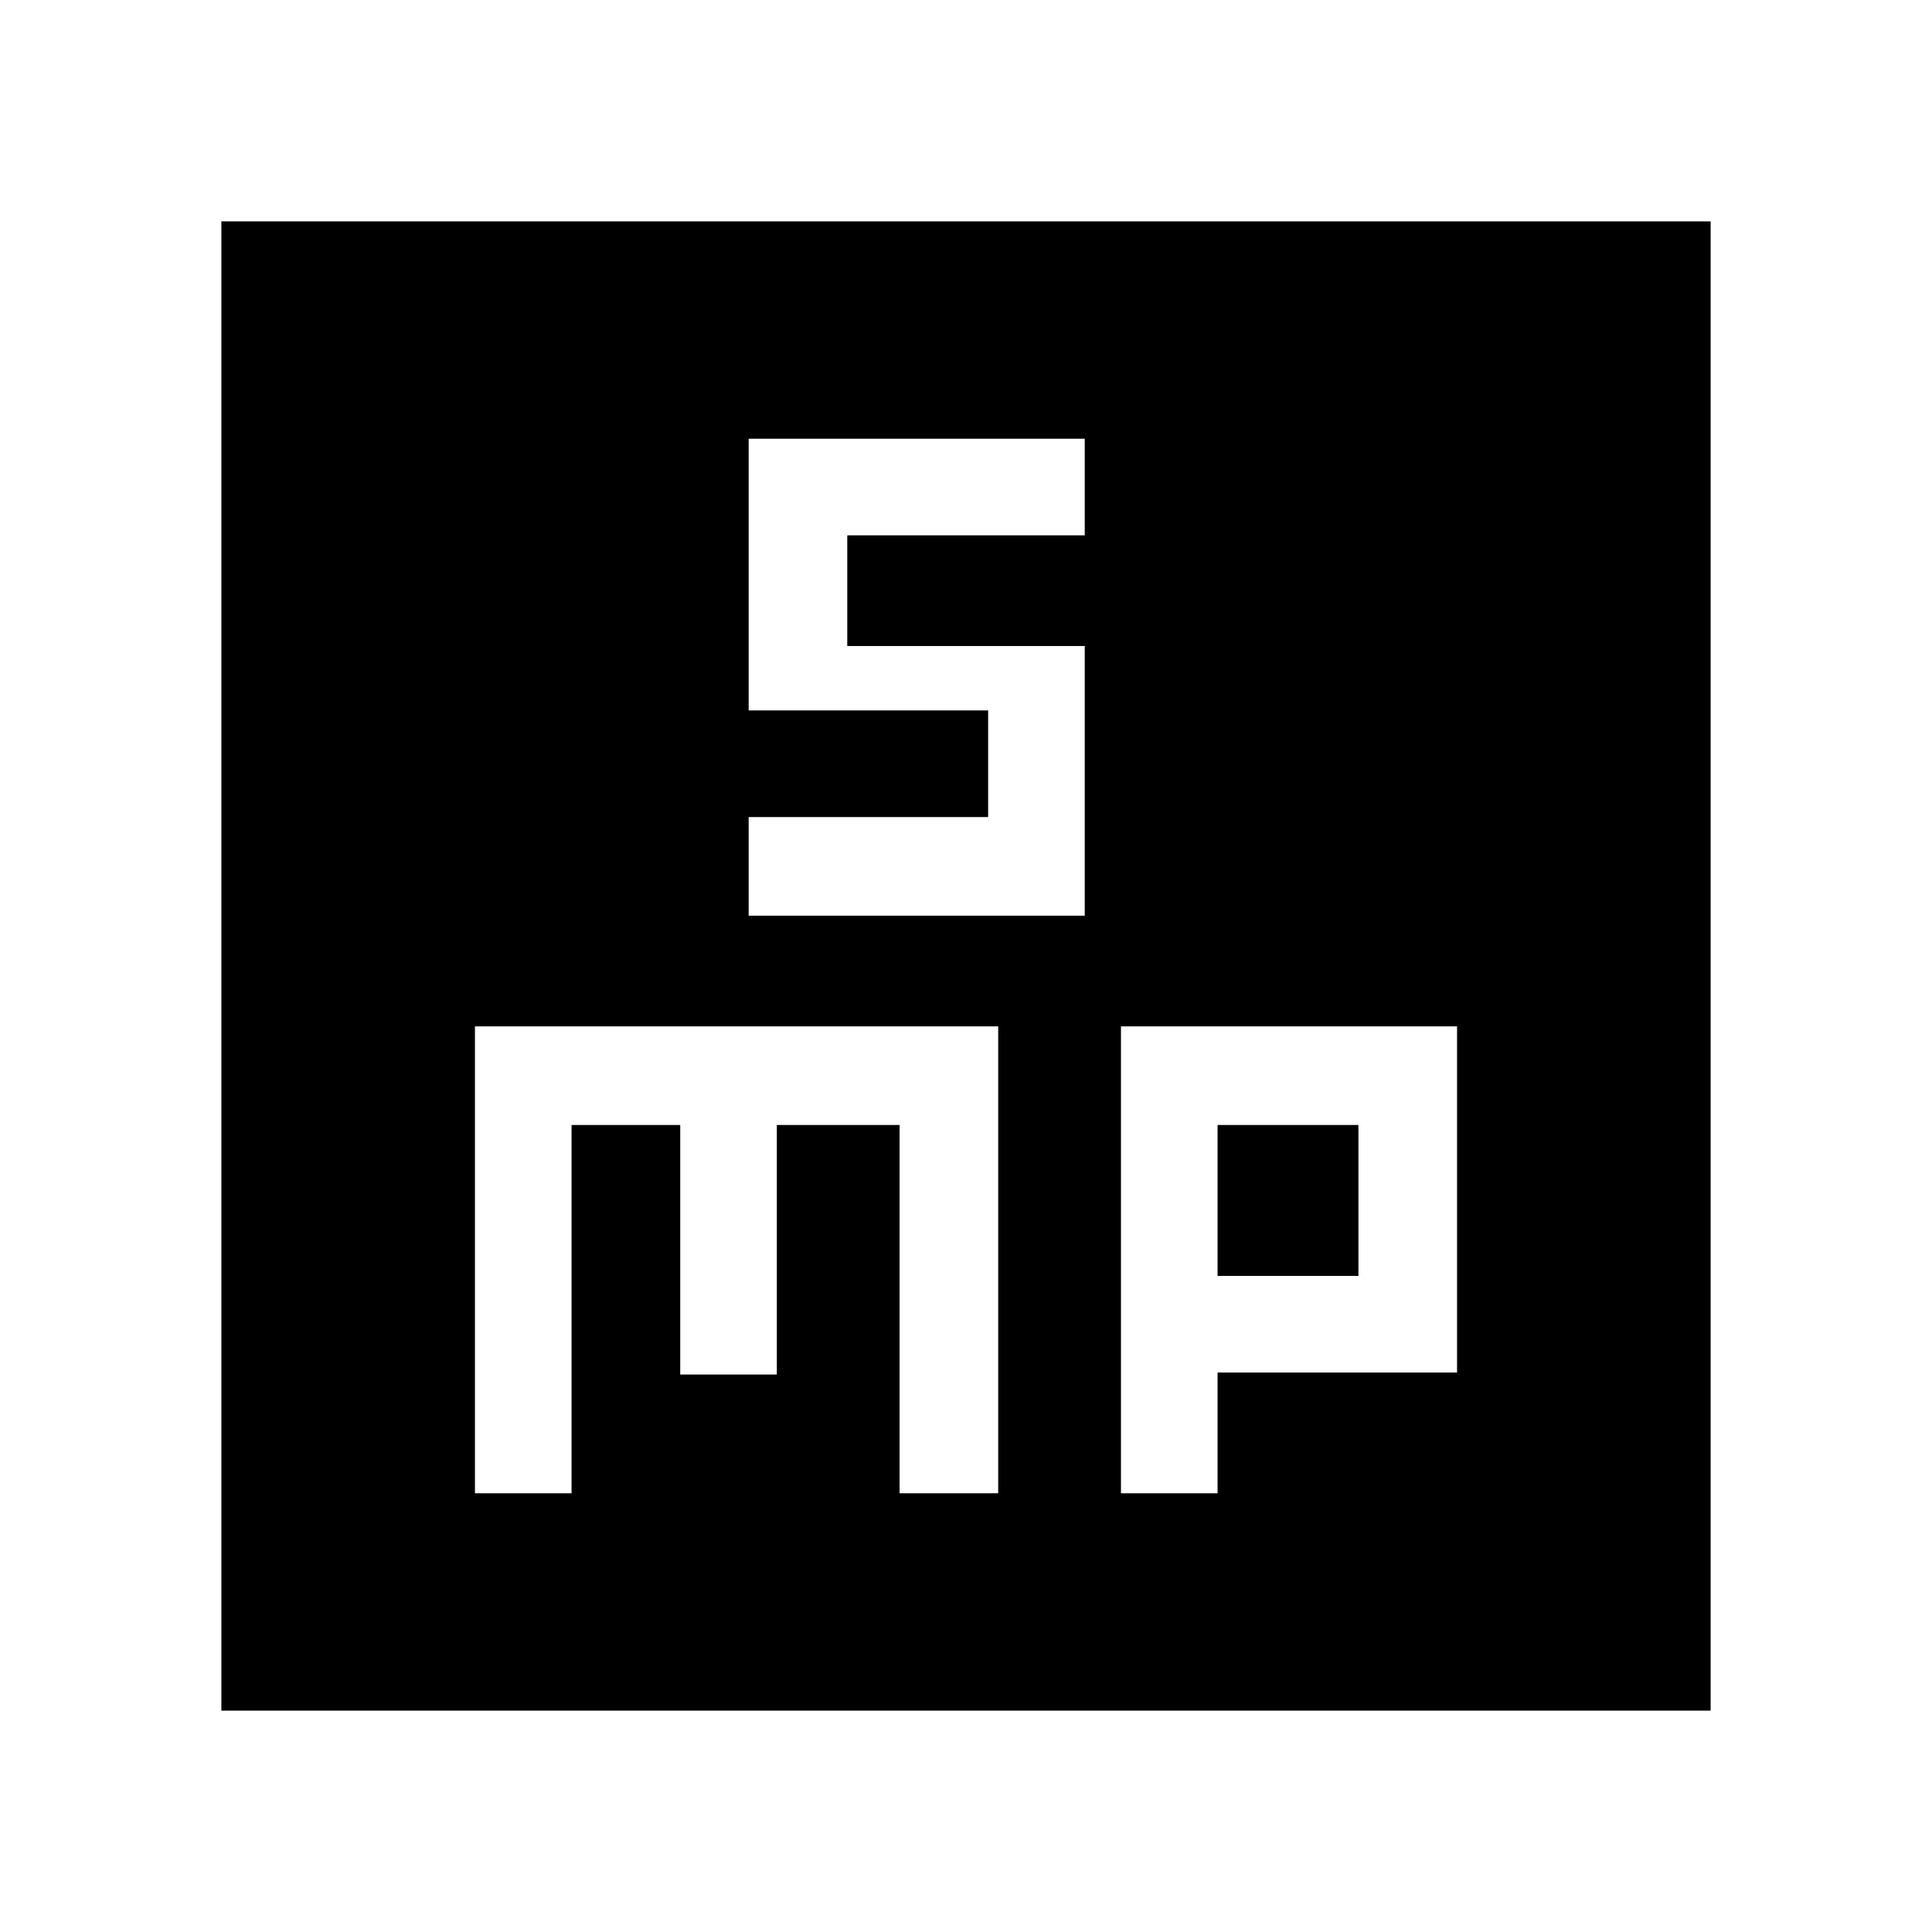 <svg xmlns="http://www.w3.org/2000/svg" height="48" width="48"><path d="M18.6 22.75H26.95V16.05H21.05V13.3H26.95V10.9H18.6V17.65H24.55V20.3H18.6ZM5.5 42.5V5.5H42.5V42.5ZM11.8 37.1H14.2V27.95H16.9V34.15H19.3V27.95H22.35V37.1H24.8V25.5H11.8ZM27.85 37.1H30.25V34.1H36.2V25.5H27.85ZM30.25 27.95H33.75V31.7H30.25Z"/></svg>